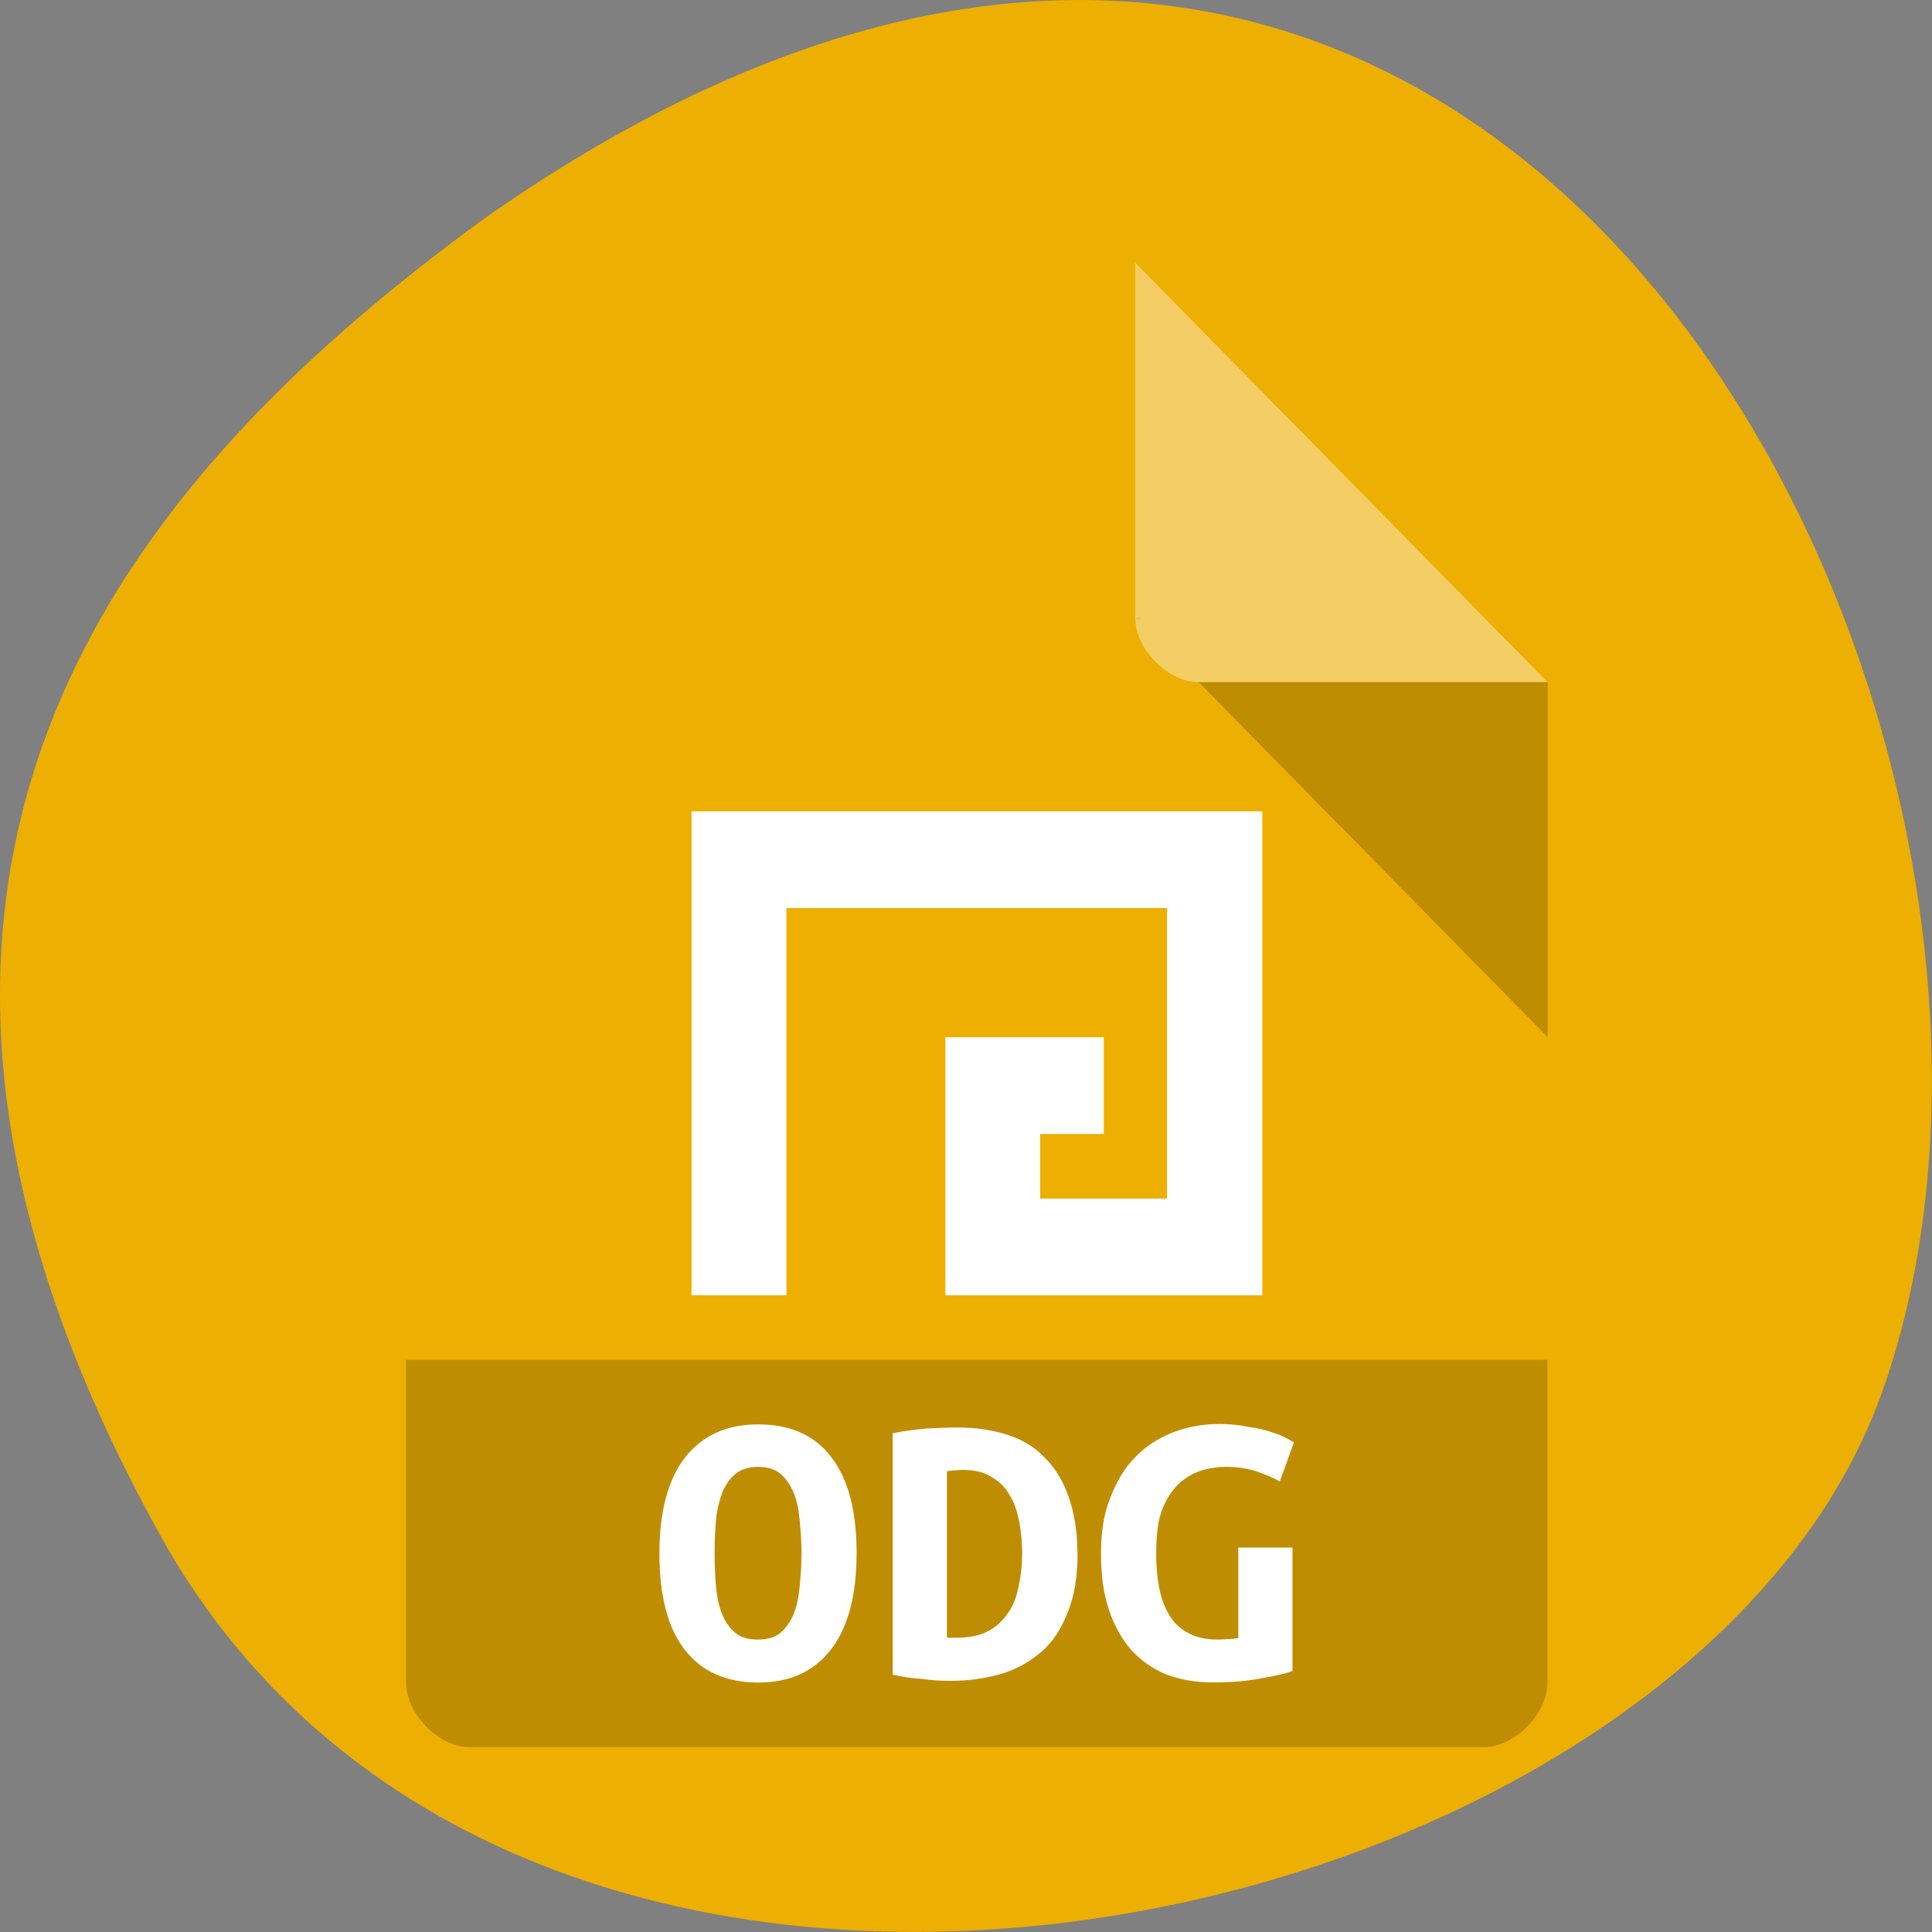 <svg xmlns="http://www.w3.org/2000/svg" viewBox="0 0 16 16"><rect x="0" y="0" width="16" height="16" fill="#808080" stroke="none"/><g style="fill:#edaf02"><path d="m 1.32 12.703 c 3.059 5.531 12.645 3.383 14.266 -1.172 c 1.934 -5.426 -3.098 -15.73 -11.617 -9.691 c -2.867 2.105 -5.711 5.332 -2.648 10.863"/><path d="m 3.887 2.176 c -0.27 0 -0.523 0.262 -0.523 0.535 v 11.223 c 0 0.258 0.27 0.535 0.523 0.535 h 8.402 c 0.258 0 0.527 -0.277 0.527 -0.535 v -8.285 l -3.414 -3.473"/></g><path d="m 9.402 5.117 l 0.016 0.016 l 0.043 -0.016 m 0.465 0.531 l 2.891 2.941 v -2.941" style="fill-opacity:0.196"/><g style="fill:#fff"><path d="m 9.402 2.176 l 3.414 3.473 h -2.891 c -0.254 0 -0.523 -0.273 -0.523 -0.531 v -2.941" style="fill-opacity:0.392"/><path d="m 5.727 10.727 v -4.008 h 4.727 v 4.008 h -2.625 v -2.137 h 1.312 v 0.801 h -0.527 v 0.535 h 1.051 v -2.406 h -3.152 v 3.207"/></g><path d="m 3.363 11.262 v 2.672 c 0 0.258 0.27 0.535 0.523 0.535 h 8.402 c 0.258 0 0.527 -0.277 0.527 -0.535 v -2.672" style="fill-opacity:0.196"/><g style="fill:#fff"><path d="m 5.918 12.863 c 0 0.102 0.004 0.195 0.012 0.281 c 0.008 0.086 0.027 0.164 0.051 0.227 c 0.027 0.062 0.062 0.113 0.109 0.152 c 0.047 0.039 0.109 0.055 0.188 0.055 c 0.074 0 0.137 -0.016 0.184 -0.055 c 0.047 -0.039 0.082 -0.09 0.109 -0.152 c 0.027 -0.066 0.043 -0.141 0.051 -0.227 c 0.008 -0.086 0.016 -0.18 0.016 -0.281 c 0 -0.098 -0.008 -0.191 -0.016 -0.277 c -0.008 -0.086 -0.023 -0.164 -0.051 -0.227 c -0.027 -0.066 -0.062 -0.113 -0.105 -0.152 c -0.047 -0.039 -0.109 -0.059 -0.188 -0.059 c -0.078 0 -0.141 0.02 -0.188 0.059 c -0.047 0.039 -0.082 0.09 -0.109 0.156 c -0.023 0.062 -0.043 0.137 -0.051 0.223 c -0.008 0.086 -0.012 0.18 -0.012 0.277 m -0.457 0 c 0 -0.352 0.074 -0.617 0.215 -0.797 c 0.145 -0.18 0.344 -0.27 0.602 -0.27 c 0.266 0 0.469 0.09 0.605 0.27 c 0.141 0.18 0.211 0.445 0.211 0.797 c 0 0.355 -0.074 0.621 -0.215 0.801 c -0.141 0.18 -0.34 0.27 -0.598 0.27 c -0.266 0 -0.469 -0.09 -0.609 -0.27 c -0.141 -0.18 -0.211 -0.445 -0.211 -0.801"/><path d="m 7.84 13.559 c 0.012 0.004 0.023 0.004 0.039 0.004 c 0.016 0 0.027 0 0.039 0 c 0.102 0 0.188 -0.016 0.258 -0.051 c 0.07 -0.035 0.125 -0.086 0.168 -0.148 c 0.043 -0.059 0.074 -0.133 0.09 -0.219 c 0.02 -0.086 0.031 -0.18 0.031 -0.281 c 0 -0.086 -0.008 -0.172 -0.023 -0.258 c -0.016 -0.082 -0.039 -0.156 -0.078 -0.219 c -0.035 -0.066 -0.086 -0.117 -0.148 -0.152 c -0.062 -0.043 -0.145 -0.062 -0.246 -0.062 c -0.02 0 -0.039 0.004 -0.062 0.004 c -0.027 0 -0.047 0.004 -0.066 0.008 v 1.375 m 1.082 -0.695 c 0 0.191 -0.027 0.355 -0.082 0.488 c -0.051 0.133 -0.121 0.242 -0.215 0.324 c -0.094 0.082 -0.203 0.145 -0.332 0.184 c -0.129 0.039 -0.27 0.059 -0.422 0.059 c -0.082 0 -0.16 -0.004 -0.238 -0.016 c -0.074 -0.004 -0.156 -0.016 -0.242 -0.035 v -2 c 0.102 -0.02 0.195 -0.031 0.285 -0.039 c 0.094 -0.004 0.176 -0.008 0.254 -0.008 c 0.148 0 0.285 0.02 0.406 0.059 c 0.125 0.039 0.23 0.102 0.312 0.188 c 0.086 0.086 0.152 0.191 0.199 0.324 c 0.047 0.133 0.074 0.289 0.074 0.473"/><path d="m 10.16 12.148 c -0.109 0 -0.199 0.02 -0.273 0.055 c -0.07 0.035 -0.133 0.082 -0.18 0.148 c -0.047 0.062 -0.082 0.137 -0.105 0.223 c -0.02 0.086 -0.027 0.184 -0.027 0.289 c 0 0.246 0.043 0.426 0.129 0.543 c 0.082 0.113 0.211 0.172 0.375 0.172 c 0.027 0 0.055 0 0.086 -0.004 c 0.035 0 0.062 -0.004 0.09 -0.008 v -0.75 h 0.449 v 1.023 c -0.055 0.02 -0.137 0.039 -0.254 0.059 c -0.109 0.023 -0.246 0.035 -0.406 0.035 c -0.145 0 -0.27 -0.023 -0.387 -0.066 c -0.109 -0.047 -0.207 -0.113 -0.289 -0.203 c -0.078 -0.09 -0.141 -0.203 -0.184 -0.332 c -0.047 -0.137 -0.066 -0.293 -0.066 -0.469 c 0 -0.172 0.023 -0.328 0.078 -0.461 c 0.051 -0.133 0.117 -0.246 0.207 -0.336 c 0.086 -0.09 0.191 -0.156 0.309 -0.203 c 0.121 -0.047 0.25 -0.07 0.387 -0.07 c 0.086 0 0.164 0.008 0.234 0.023 c 0.07 0.008 0.129 0.023 0.18 0.039 c 0.051 0.016 0.094 0.031 0.125 0.047 c 0.035 0.02 0.059 0.031 0.078 0.043 l -0.117 0.324 c -0.055 -0.031 -0.121 -0.059 -0.199 -0.086 c -0.078 -0.023 -0.156 -0.035 -0.238 -0.035"/></g></svg>
